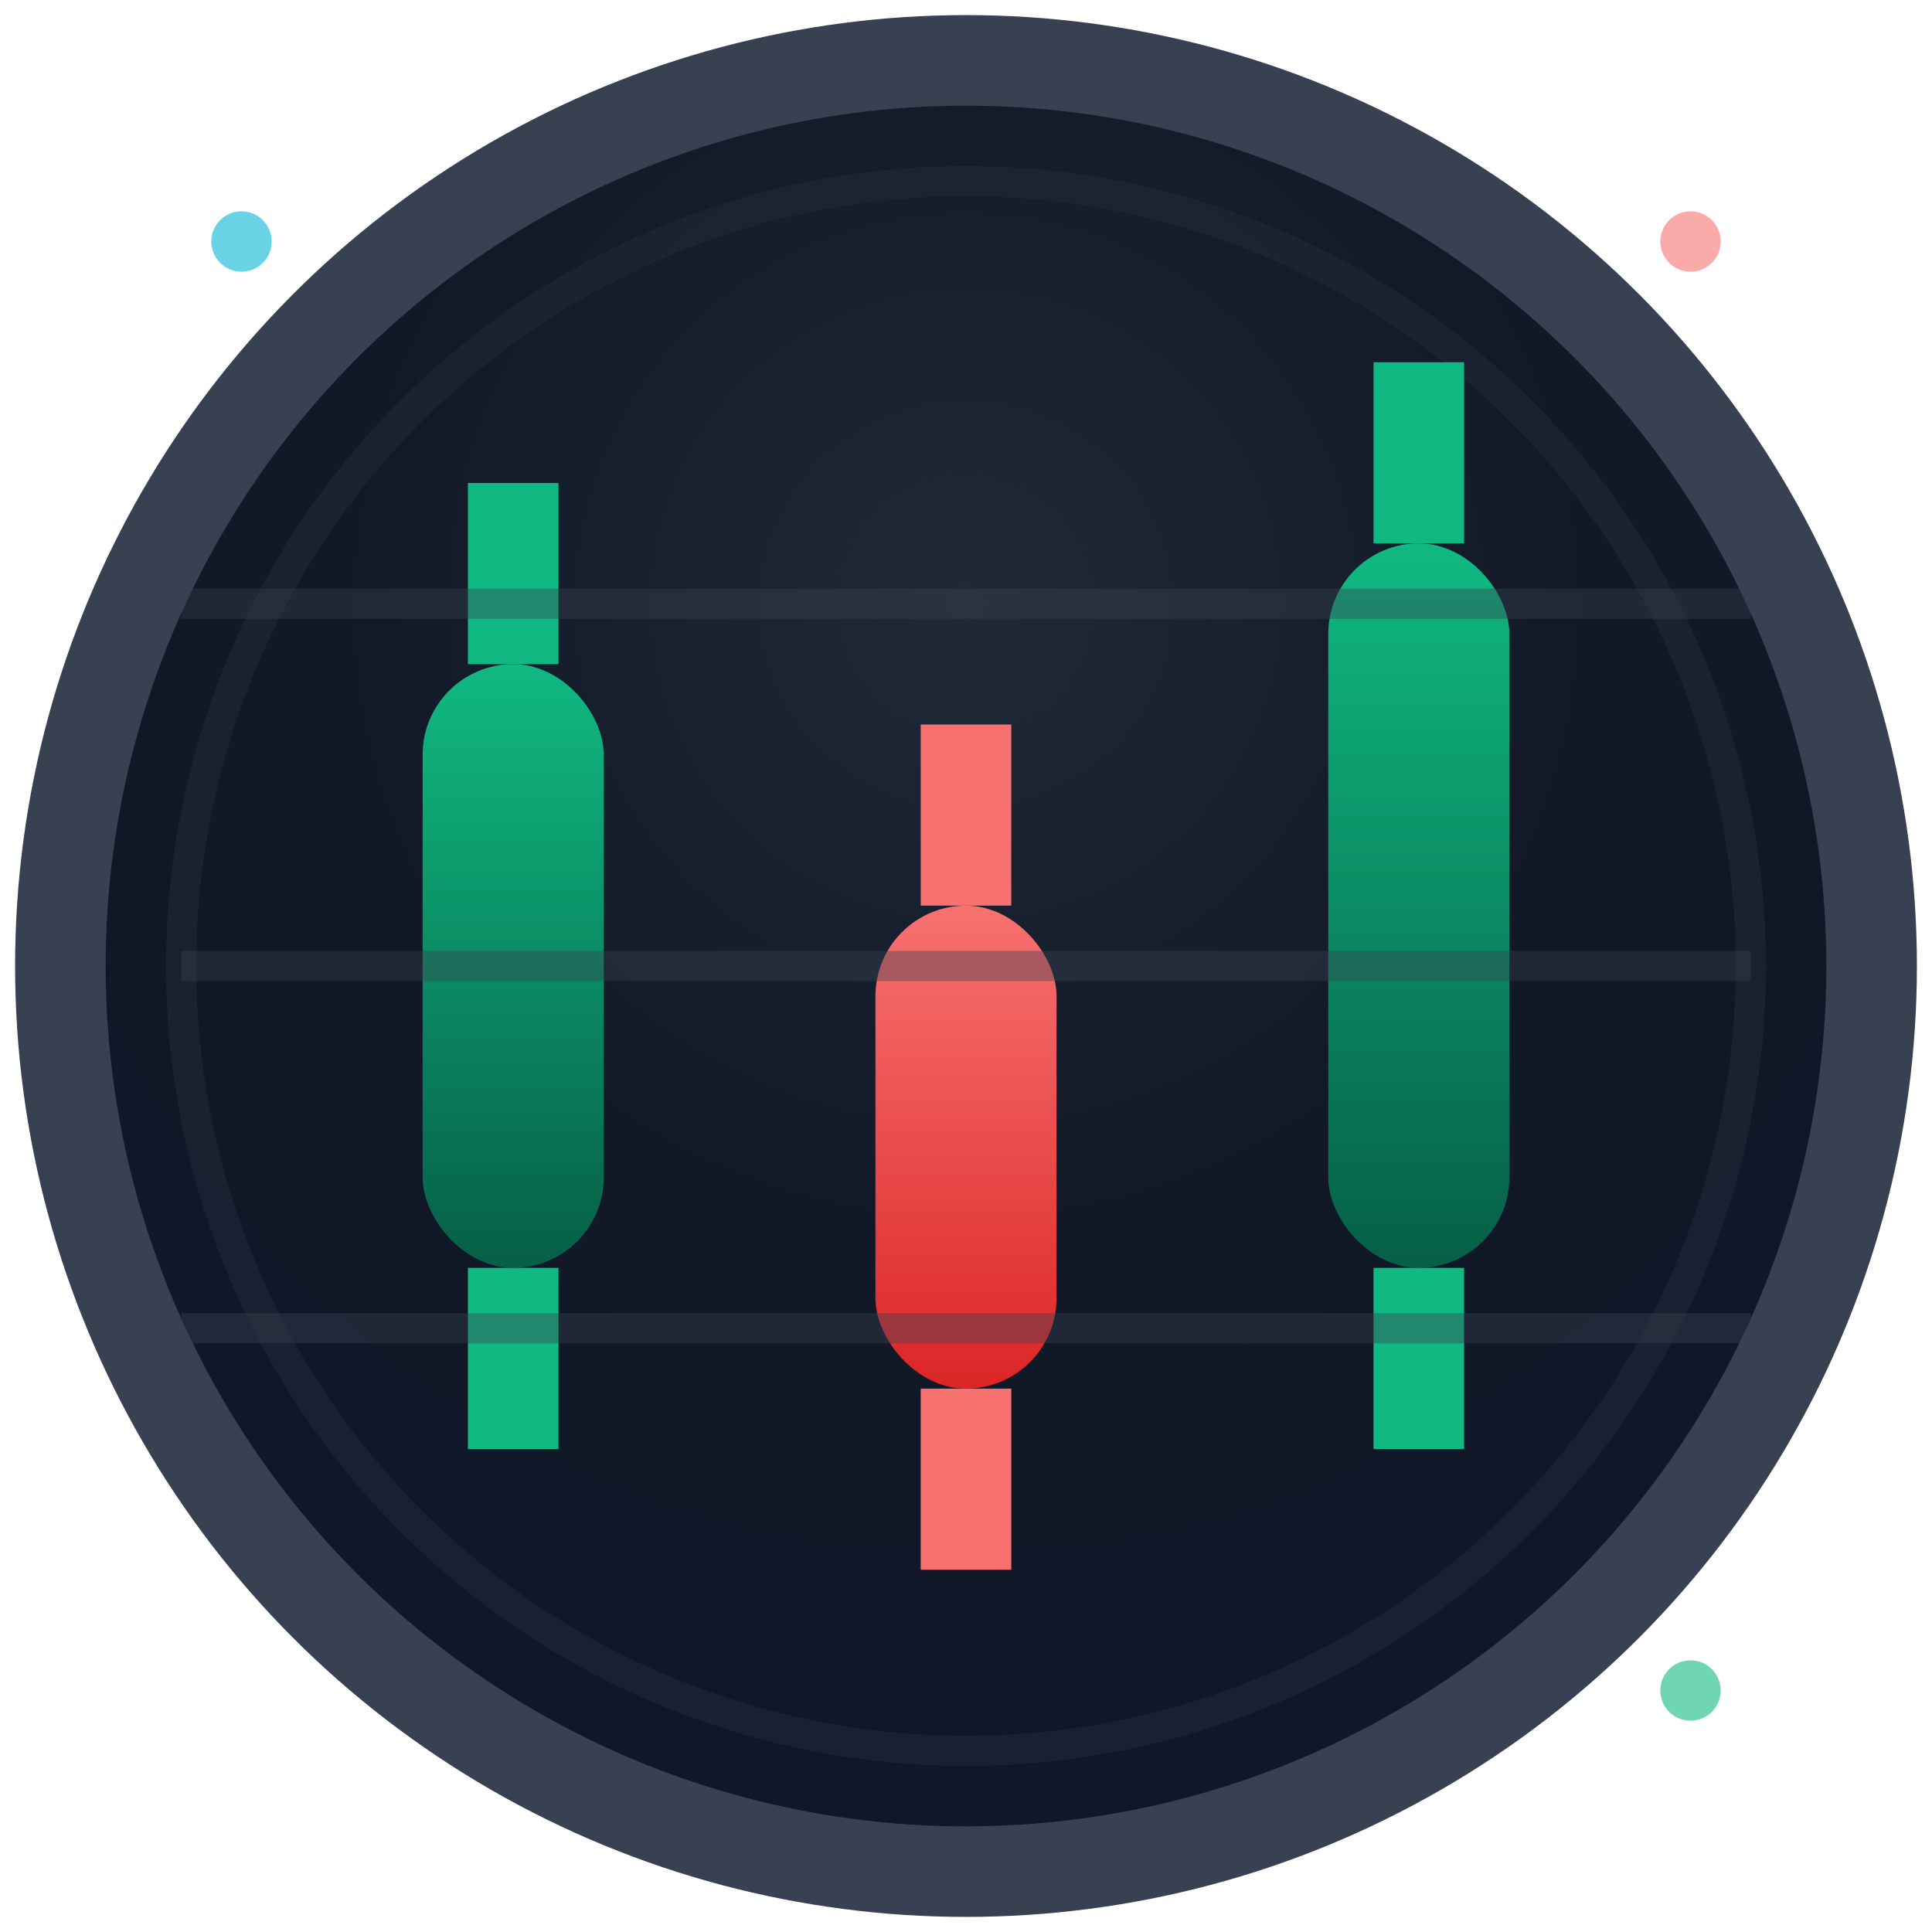 <svg xmlns="http://www.w3.org/2000/svg" viewBox="0 0 32 32" fill="none">
  <!-- Dark mode gradients and definitions -->
  <defs>
    <!-- Dark background gradient -->
    <radialGradient id="darkBg" cx="50%" cy="30%" r="70%">
      <stop offset="0%" style="stop-color:#1f2937;stop-opacity:1" />
      <stop offset="50%" style="stop-color:#111827;stop-opacity:1" />
      <stop offset="100%" style="stop-color:#0f172a;stop-opacity:1" />
    </radialGradient>
    
    <!-- Neon green gradient for bullish candles -->
    <linearGradient id="neonGreen" x1="0%" y1="0%" x2="0%" y2="100%">
      <stop offset="0%" style="stop-color:#10b981;stop-opacity:1" />
      <stop offset="100%" style="stop-color:#065f46;stop-opacity:1" />
    </linearGradient>
    
    <!-- Neon red gradient for bearish candles -->
    <linearGradient id="neonRed" x1="0%" y1="0%" x2="0%" y2="100%">
      <stop offset="0%" style="stop-color:#f87171;stop-opacity:1" />
      <stop offset="100%" style="stop-color:#dc2626;stop-opacity:1" />
    </linearGradient>
    
    <!-- Glow filter for neon effect -->
    <filter id="glow">
      <feGaussianBlur stdDeviation="1" result="coloredBlur"/>
      <feMerge> 
        <feMergeNode in="coloredBlur"/>
        <feMergeNode in="SourceGraphic"/>
      </feMerge>
    </filter>
  </defs>
  
  <!-- Dark background circle -->
  <circle cx="16" cy="16" r="15" fill="url(#darkBg)" stroke="#374151" stroke-width="1.5"/>
  
  <!-- Inner dark ring for depth -->
  <circle cx="16" cy="16" r="13" fill="none" stroke="#1f2937" stroke-width="0.5" opacity="0.6"/>
  
  <!-- Candlestick chart elements with neon glow -->
  <!-- Green candle (bullish) -->
  <rect x="7" y="11" width="3" height="10" fill="url(#neonGreen)" rx="1.5" filter="url(#glow)"/>
  <line x1="8.5" y1="8" x2="8.5" y2="11" stroke="#10b981" stroke-width="1.5" filter="url(#glow)"/>
  <line x1="8.5" y1="21" x2="8.5" y2="24" stroke="#10b981" stroke-width="1.5" filter="url(#glow)"/>
  
  <!-- Red candle (bearish) -->
  <rect x="14.5" y="15" width="3" height="8" fill="url(#neonRed)" rx="1.5" filter="url(#glow)"/>
  <line x1="16" y1="12" x2="16" y2="15" stroke="#f87171" stroke-width="1.5" filter="url(#glow)"/>
  <line x1="16" y1="23" x2="16" y2="26" stroke="#f87171" stroke-width="1.5" filter="url(#glow)"/>
  
  <!-- Green candle (bullish) -->
  <rect x="22" y="9" width="3" height="12" fill="url(#neonGreen)" rx="1.5" filter="url(#glow)"/>
  <line x1="23.5" y1="6" x2="23.5" y2="9" stroke="#10b981" stroke-width="1.5" filter="url(#glow)"/>
  <line x1="23.5" y1="21" x2="23.5" y2="24" stroke="#10b981" stroke-width="1.5" filter="url(#glow)"/>
  

  
  <!-- Subtle grid lines with dark theme -->
  <line x1="3" y1="10" x2="29" y2="10" stroke="#374151" stroke-width="0.5" opacity="0.4"/>
  <line x1="3" y1="16" x2="29" y2="16" stroke="#374151" stroke-width="0.5" opacity="0.4"/>
  <line x1="3" y1="22" x2="29" y2="22" stroke="#374151" stroke-width="0.5" opacity="0.4"/>
  
  <!-- Small accent dots for tech vibe -->
  <circle cx="4" cy="4" r="0.5" fill="#06b6d4" opacity="0.6"/>
  <circle cx="28" cy="28" r="0.5" fill="#10b981" opacity="0.6"/>
  <circle cx="28" cy="4" r="0.5" fill="#f87171" opacity="0.6"/>
</svg>
